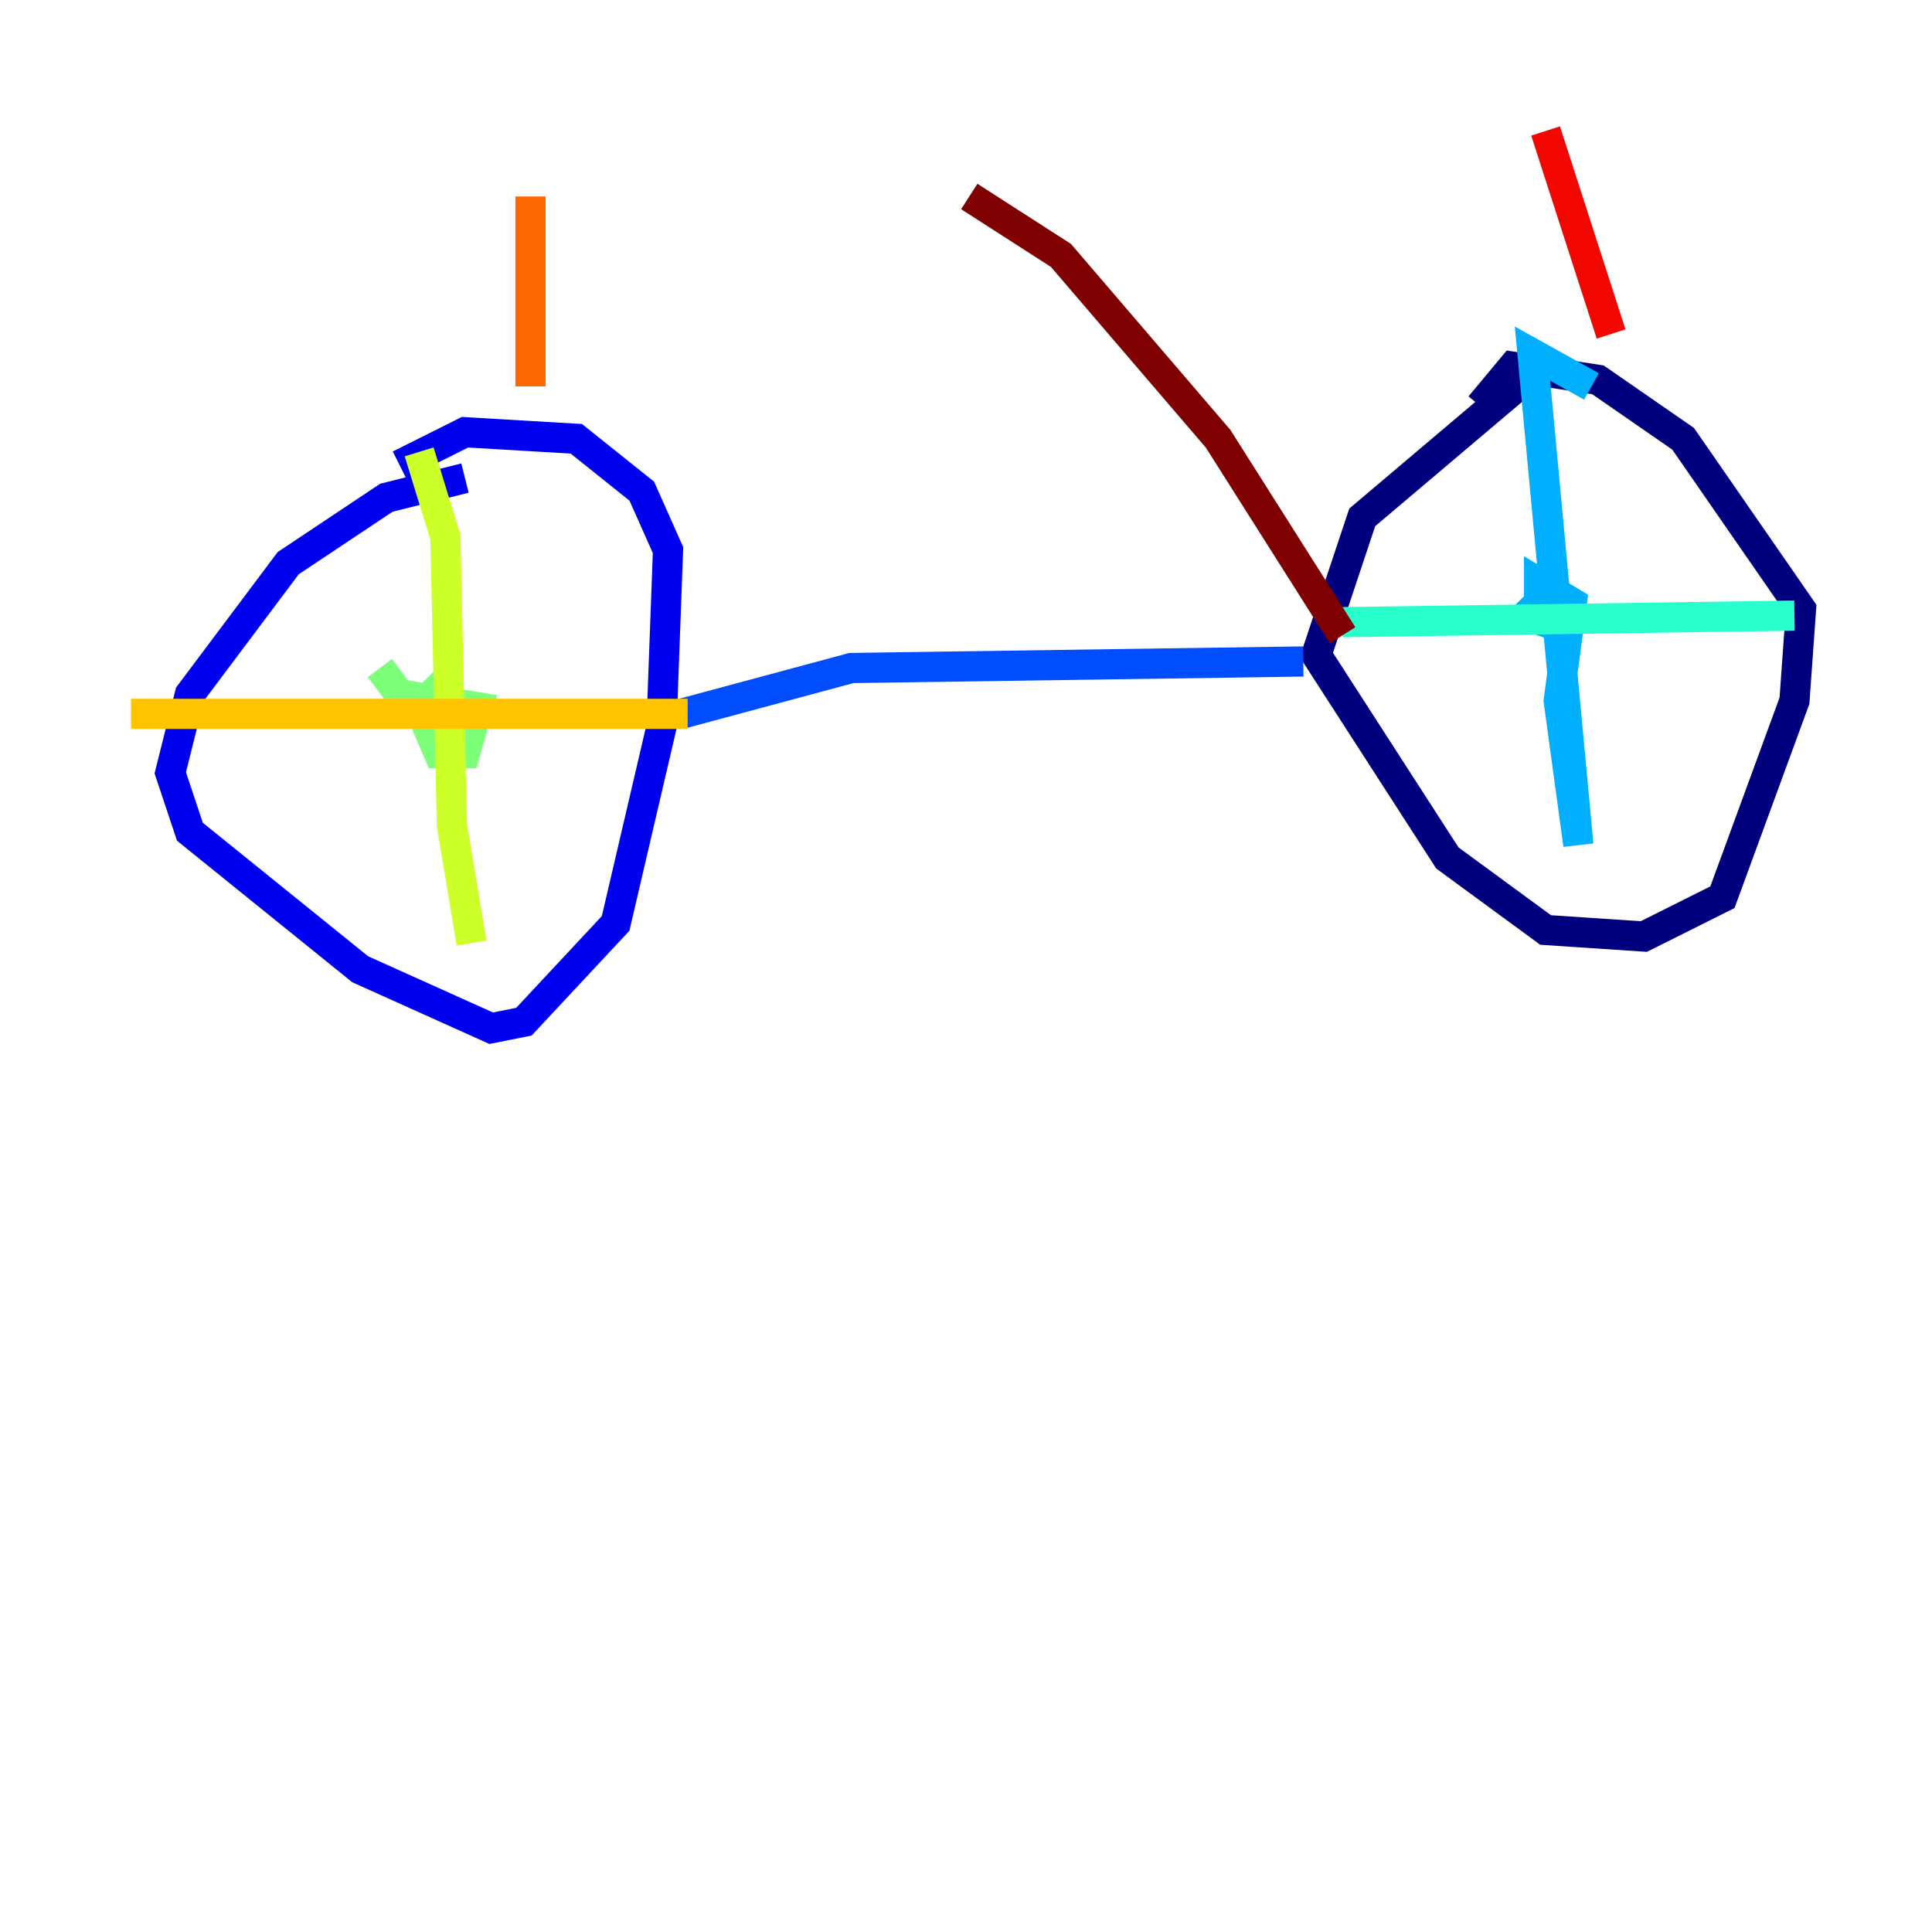 <?xml version="1.0" encoding="utf-8" ?>
<svg baseProfile="tiny" height="128" version="1.2" viewBox="0,0,128,128" width="128" xmlns="http://www.w3.org/2000/svg" xmlns:ev="http://www.w3.org/2001/xml-events" xmlns:xlink="http://www.w3.org/1999/xlink"><defs /><polyline fill="none" points="101.532,24.732 90.251,34.278 87.214,43.39 95.891,56.841 102.4,61.614 108.909,62.047 114.115,59.444 118.888,46.427 119.322,40.352 111.512,29.071 105.871,25.166 100.231,24.298 98.061,26.902" stroke="#00007f" stroke-width="2" /><polyline fill="none" points="30.807,31.675 25.6,32.976 19.091,37.315 12.583,45.993 11.281,51.2 12.583,55.105 23.864,64.217 32.542,68.122 34.712,67.688 40.786,61.18 43.824,48.163 44.258,36.447 42.522,32.542 38.183,29.071 30.807,28.637 26.468,30.807" stroke="#0000f1" stroke-width="2" /><polyline fill="none" points="86.346,43.824 56.407,44.258 45.125,47.295" stroke="#004cff" stroke-width="2" /><polyline fill="none" points="103.702,39.485 102.4,41.22 101.098,40.786 102.834,39.051 103.268,40.352 101.966,39.919 101.966,38.617 104.136,39.919 103.268,46.427 104.57,55.973 101.532,23.43 105.437,25.6" stroke="#00b0ff" stroke-width="2" /><polyline fill="none" points="118.888,40.786 88.949,41.22" stroke="#29ffcd" stroke-width="2" /><polyline fill="none" points="25.166,44.258 26.468,45.993 31.675,46.861 30.807,49.898 29.071,49.898 27.77,46.861 29.505,45.125" stroke="#7cff79" stroke-width="2" /><polyline fill="none" points="27.77,29.939 29.505,35.58 29.939,54.671 31.241,62.481" stroke="#cdff29" stroke-width="2" /><polyline fill="none" points="45.559,47.295 8.678,47.295" stroke="#ffc400" stroke-width="2" /><polyline fill="none" points="35.146,25.6 35.146,13.017" stroke="#ff6700" stroke-width="2" /><polyline fill="none" points="106.739,22.129 102.4,8.678" stroke="#f10700" stroke-width="2" /><polyline fill="none" points="88.949,42.088 80.705,29.071 70.291,16.922 64.217,13.017" stroke="#7f0000" stroke-width="2" /></svg>